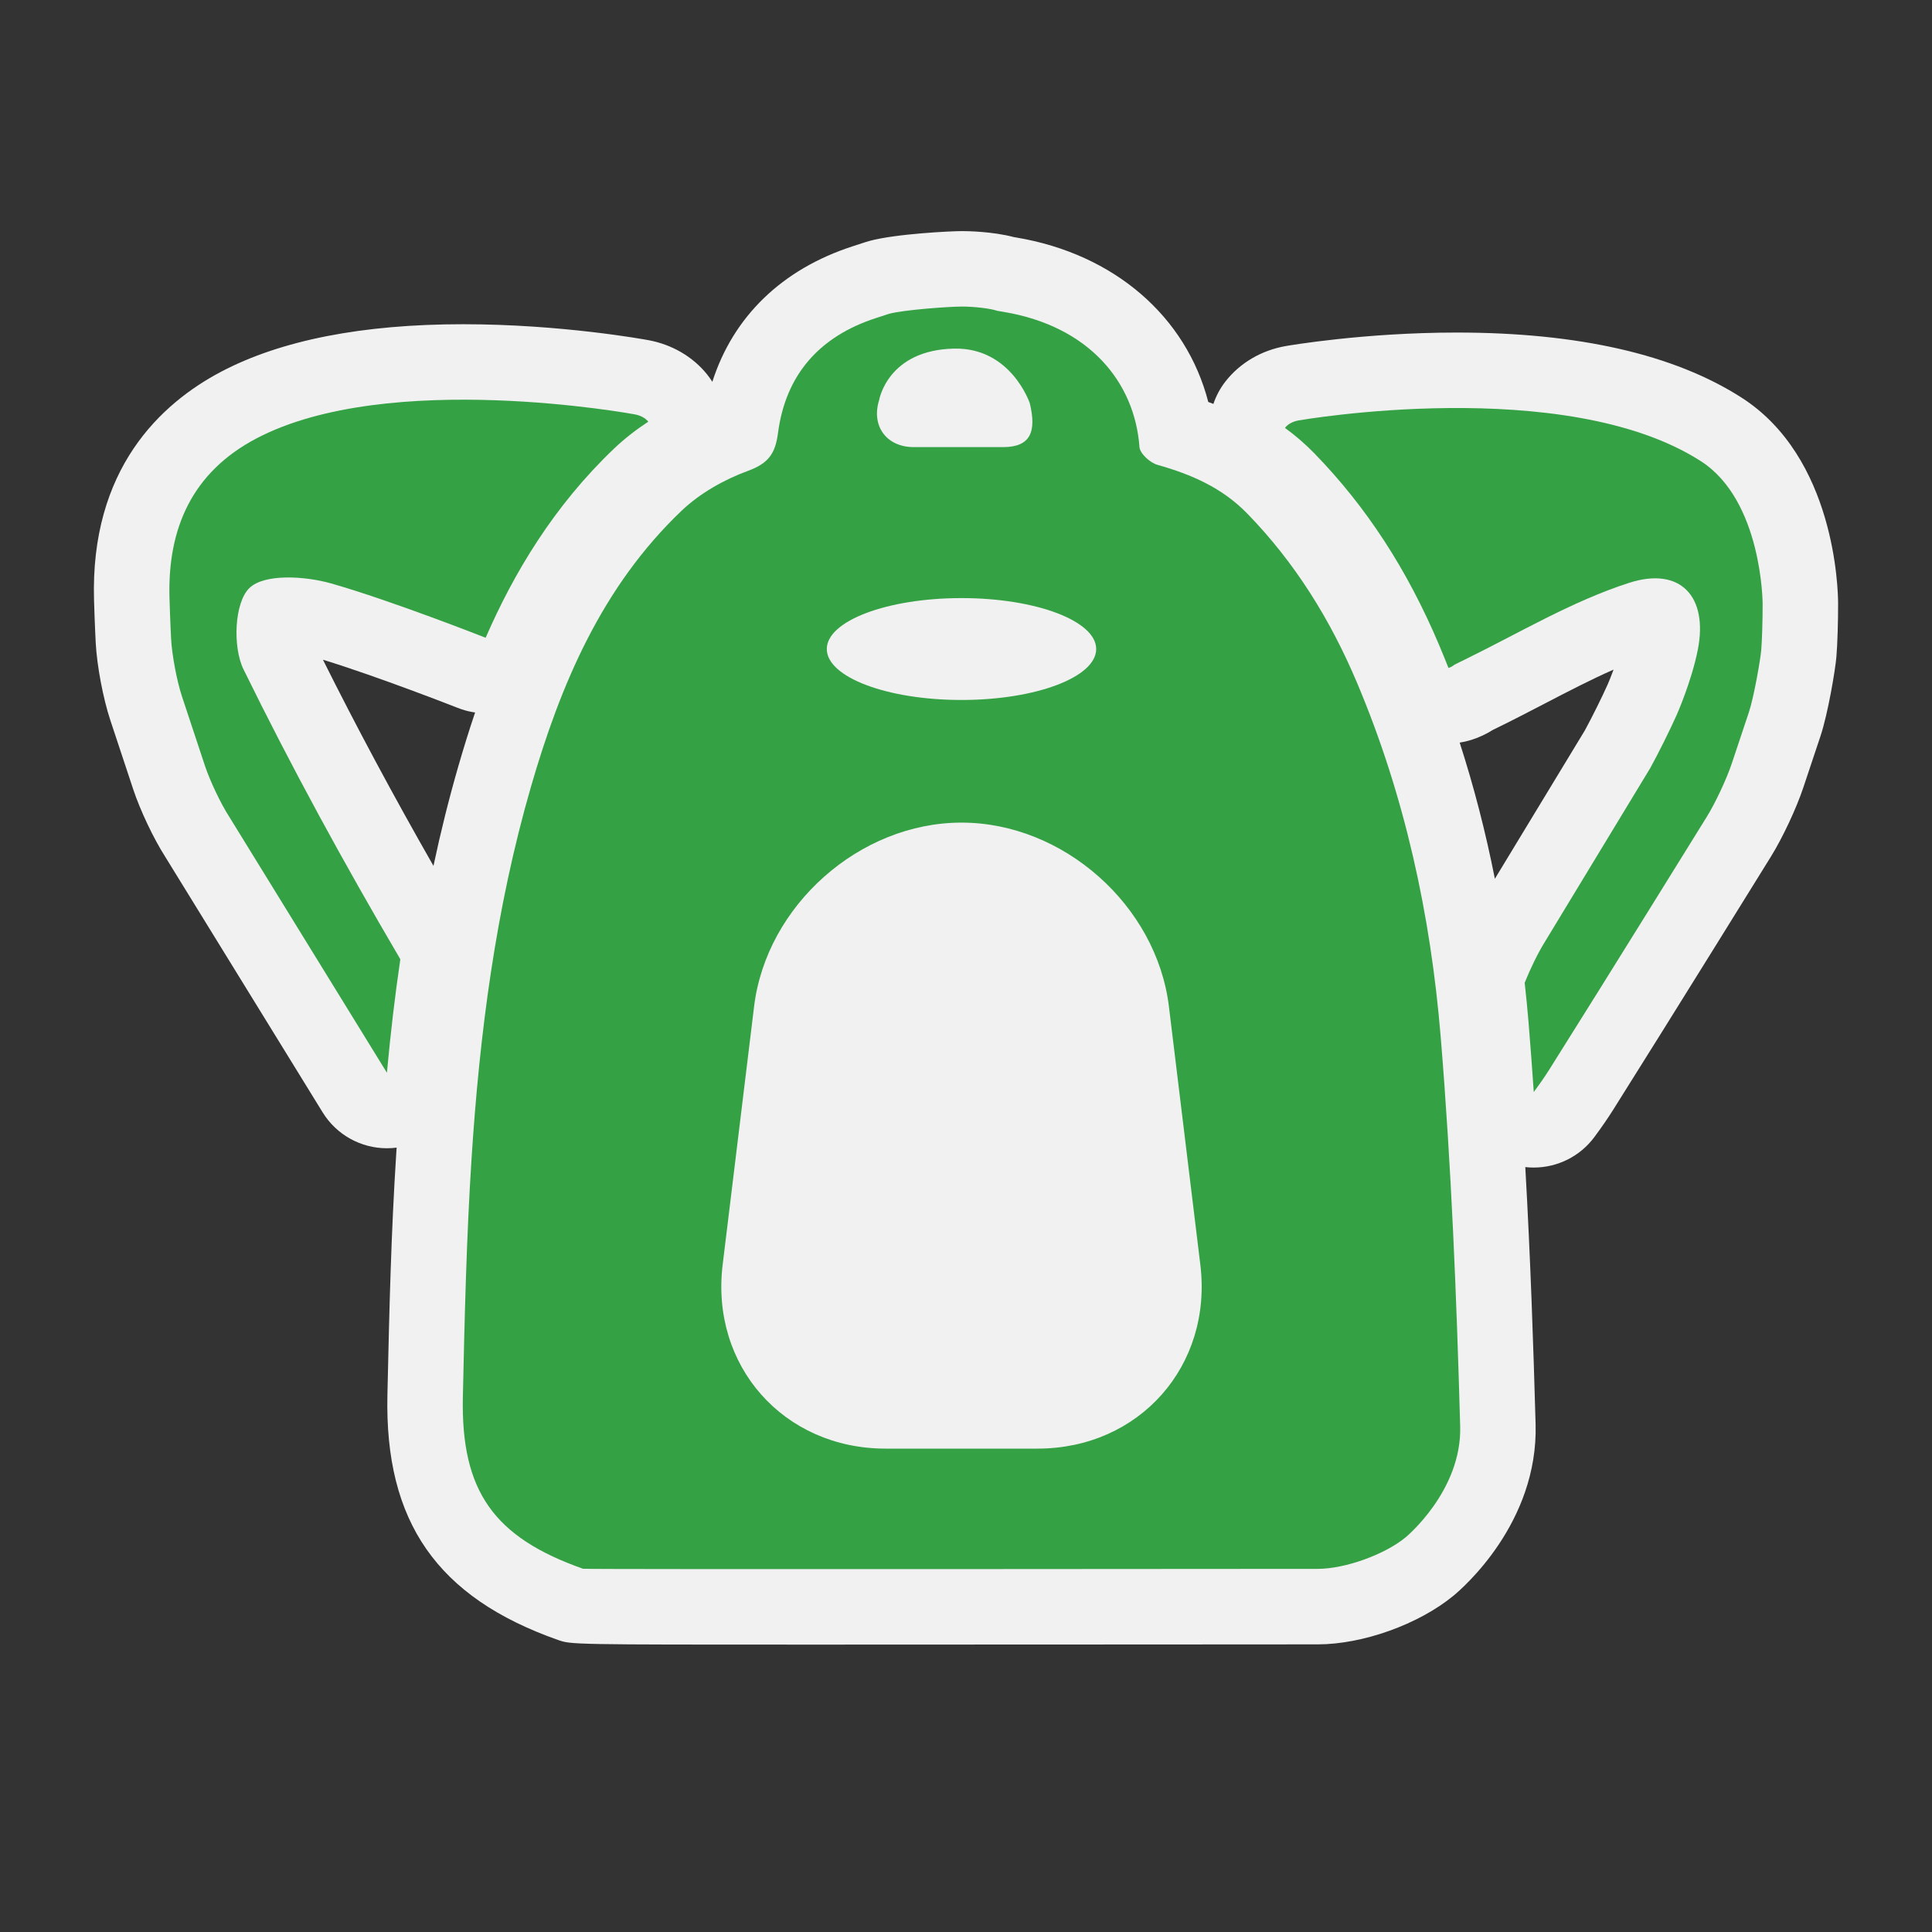 <?xml version="1.0" encoding="utf-8"?>
<!-- (c) mapshakers 2015, Licence: CC0 1.0 Universal, www.mapshakers.com  -->
<!DOCTYPE svg PUBLIC "-//W3C//DTD SVG 1.1//EN" "http://www.w3.org/Graphics/SVG/1.1/DTD/svg11.dtd">
<svg version="1.1" id="bag" xmlns="http://www.w3.org/2000/svg" xmlns:xlink="http://www.w3.org/1999/xlink" x="0px"
	 y="0px" width="256px" height="256px" viewBox="0 0 256 256" style="enable-background:new 0 0 256 256;" xml:space="preserve">
<rect x="0" y="0" width="256" height="256" fill="#333333" stroke="none"/>
<style type="text/css">
<![CDATA[
	.st0{fill:#F1F1F1;}
	.st1{fill:#35a145;}
]]>
</style>
<path class="st0" d="M107.484,217.919c-31.792,0-31.792,0-33.546-0.617c-16.001-5.638-22.97-15.643-22.604-32.444
	c0.257-11.783,0.505-21.609,1.16-31.84c0.02-0.317,0.041-0.637,0.062-0.953c-0.431,0.057-0.862,0.084-1.29,0.084
	c-3.418,0-6.667-1.758-8.515-4.758c-4.083-6.633-13.772-22.37-19.94-32.374l-0.904-1.469c-1.545-2.406-3.324-6.153-4.261-8.978
	l-3.026-9.135c-0.961-2.898-1.776-7.22-1.938-10.275c0-0.003-0.125-2.356-0.221-5.58C11.933,62.121,21.327,53.452,29.3,49.254
	c7.93-4.176,18.719-6.293,32.065-6.293c13.044,0,24.108,2.028,24.573,2.115c3.1,0.577,5.844,2.176,7.73,4.503
	c0.262,0.324,0.502,0.661,0.72,1.011c2.765-8.634,9.214-14.915,18.601-17.958l1.732-0.563c0.152-0.049,0.305-0.095,0.459-0.137
	c3.56-0.97,10.952-1.311,12.268-1.311c0.703,0,4.024,0.042,6.909,0.797l0.287,0.048c13.028,2.178,22.543,10.499,25.459,21.797
	c0.226,0.083,0.451,0.169,0.679,0.258c0.356-1.062,0.891-2.066,1.592-2.966c1.921-2.465,4.76-4.134,7.996-4.701
	c0.419-0.073,10.378-1.79,22.665-1.79c16.109,0,28.801,2.899,37.721,8.616c12.398,7.945,12.797,25.338,12.803,27.295
	c0.004,2.129-0.074,5.335-0.229,7.085c-0.149,1.721-1.108,7.488-2.118,10.514l-2.256,6.759c-0.938,2.808-2.746,6.663-4.299,9.171
	c-0.133,0.212-13.285,21.456-20.938,33.602c-0.67,1.063-1.494,2.259-2.449,3.549c-1.918,2.592-4.922,4.052-8.039,4.052
	c-0.371,0-0.746-0.021-1.121-0.063c0.688,12.14,1.076,23.742,1.365,34.06c0.369,13.112-9.74,21.8-10.896,22.747
	c-4.604,3.781-11.988,6.429-17.952,6.436C174.627,217.883,136.072,217.919,107.484,217.919z M193.416,98.4
	c1.876,5.804,3.434,11.826,4.662,18.042l11.926-19.663c0.91-1.665,2.295-4.452,3.021-6.087c0.166-0.379,0.459-1.09,0.781-1.966
	c-3.002,1.321-6.041,2.9-9.19,4.538c-2.011,1.044-4.091,2.125-6.206,3.16l-0.59,0.289c-0.902,0.571-1.875,1.021-2.905,1.342
	C194.418,98.209,193.917,98.324,193.416,98.4z M42.791,87.417c4.433,8.881,9.265,17.896,14.646,27.318
	c0.965-4.551,2.061-8.935,3.295-13.206c0.657-2.272,1.387-4.659,2.221-7.119c-0.611-0.086-1.222-0.231-1.825-0.437
	c-0.186-0.063-0.378-0.133-0.552-0.203C60.509,93.745,50.193,89.686,42.791,87.417z"/>
<g>
	<path class="st1" d="M32.264,88.689c-1.446-2.95-1.213-8.827,0.774-10.763c2-1.949,7.414-1.596,10.864-0.611
		c7.977,2.275,20.391,7.171,20.391,7.171c0.019,0.008,0.039,0.013,0.059,0.02c3.732-8.58,9.02-17.442,17.011-25.062
		c1.463-1.394,3.007-2.567,4.539-3.569c-0.382-0.471-0.989-0.819-1.789-0.968c0,0-32.583-6.055-50.152,3.195
		c-8.478,4.463-11.783,11.892-11.502,21.177c0.092,3.094,0.211,5.351,0.211,5.351c0.114,2.16,0.763,5.606,1.444,7.659l3.026,9.135
		c0.68,2.053,2.133,5.108,3.228,6.79c0,0,0,0,0.956,1.554c6.17,10.006,15.861,25.746,19.944,32.378
		c0.482-5.252,1.071-10.252,1.777-15.036c-0.034-0.06-0.065-0.119-0.099-0.179C45.608,114.438,38.64,101.695,32.264,88.689z"/>
	<path class="st1" d="M179.794,90.423c-3.515-8.31-8.185-15.86-14.524-22.373c-3.349-3.44-7.426-5.193-11.906-6.458
		c-0.971-0.274-2.315-1.494-2.379-2.358c-0.619-8.574-6.641-16.009-17.996-17.907c-0.842-0.142-0.842-0.142-0.842-0.142
		c-0.902-0.311-3.017-0.565-4.697-0.565c-1.682,0-7.702,0.431-9.64,0.959c0,0,0,0-1.735,0.563
		c-7.449,2.415-11.97,7.46-12.988,15.248c-0.355,2.716-1.269,4.007-3.971,4.998c-3.173,1.164-6.377,2.973-8.813,5.295
		c-10.523,10.035-16.015,22.955-19.965,36.622c-4.659,16.117-6.797,32.667-7.864,49.349c-0.669,10.455-0.913,20.94-1.142,31.419
		c-0.272,12.516,4.104,18.63,15.92,22.793c0.301,0.106,97.367,0.016,97.367,0.016c3.604-0.004,8.832-1.877,11.618-4.165
		c0,0,7.486-6.145,7.244-14.736c-0.483-17.223-1.168-34.463-2.584-51.629C189.564,121.228,186.143,105.435,179.794,90.423z
		 M116.496,52.997c0,0,1.118-6.636,9.957-6.805c7.535-0.144,9.999,7.236,9.999,7.236c0.923,3.815,0.071,5.816-3.533,5.816h-11.852
		C117.463,59.244,115.406,56.433,116.496,52.997z M127.403,79.25c9.857,0,17.847,3.022,17.847,6.75s-7.99,6.75-17.847,6.75
		c-9.856,0-17.847-3.022-17.847-6.75S117.546,79.25,127.403,79.25z M137.471,191.949h-20.134c-13.5,0-23.212-10.965-21.581-24.366
		l4.164-34.217C101.55,119.965,113.918,109,127.403,109c13.486,0,25.853,10.965,27.484,24.366l4.164,34.217
		C160.682,180.984,150.971,191.949,137.471,191.949z"/>
	<path class="st1" d="M225.361,61.1c-18.029-11.555-53.268-5.396-53.268-5.396c-0.828,0.145-1.447,0.505-1.83,0.995
		c1.326,0.964,2.635,2.076,3.893,3.369c6.891,7.078,12.3,15.387,16.535,25.401c0.425,1.005,0.836,2.019,1.24,3.04
		c0.289-0.09,0.563-0.237,0.81-0.445c0,0,0,0,1.274-0.625c7.231-3.537,14.256-7.761,21.846-10.208
		c6.795-2.19,10.498,1.799,9.109,8.862c-0.834,4.22-2.808,8.657-2.808,8.657c-0.878,1.977-2.454,5.141-3.501,7.033L204.68,124.84
		c-0.863,1.378-1.908,3.524-2.652,5.38c0.189,1.722,0.365,3.451,0.509,5.196c0.257,3.111,0.485,6.209,0.696,9.287
		c0.662-0.895,1.398-1.934,2.026-2.93c7.72-12.252,20.896-33.536,20.896-33.536c1.14-1.839,2.631-5.021,3.316-7.072l2.256-6.759
		c0.685-2.051,1.533-6.991,1.643-8.228c0.109-1.237,0.193-4.019,0.189-6.181C233.559,79.999,233.525,66.332,225.361,61.1z"/>
</g>
</svg>
